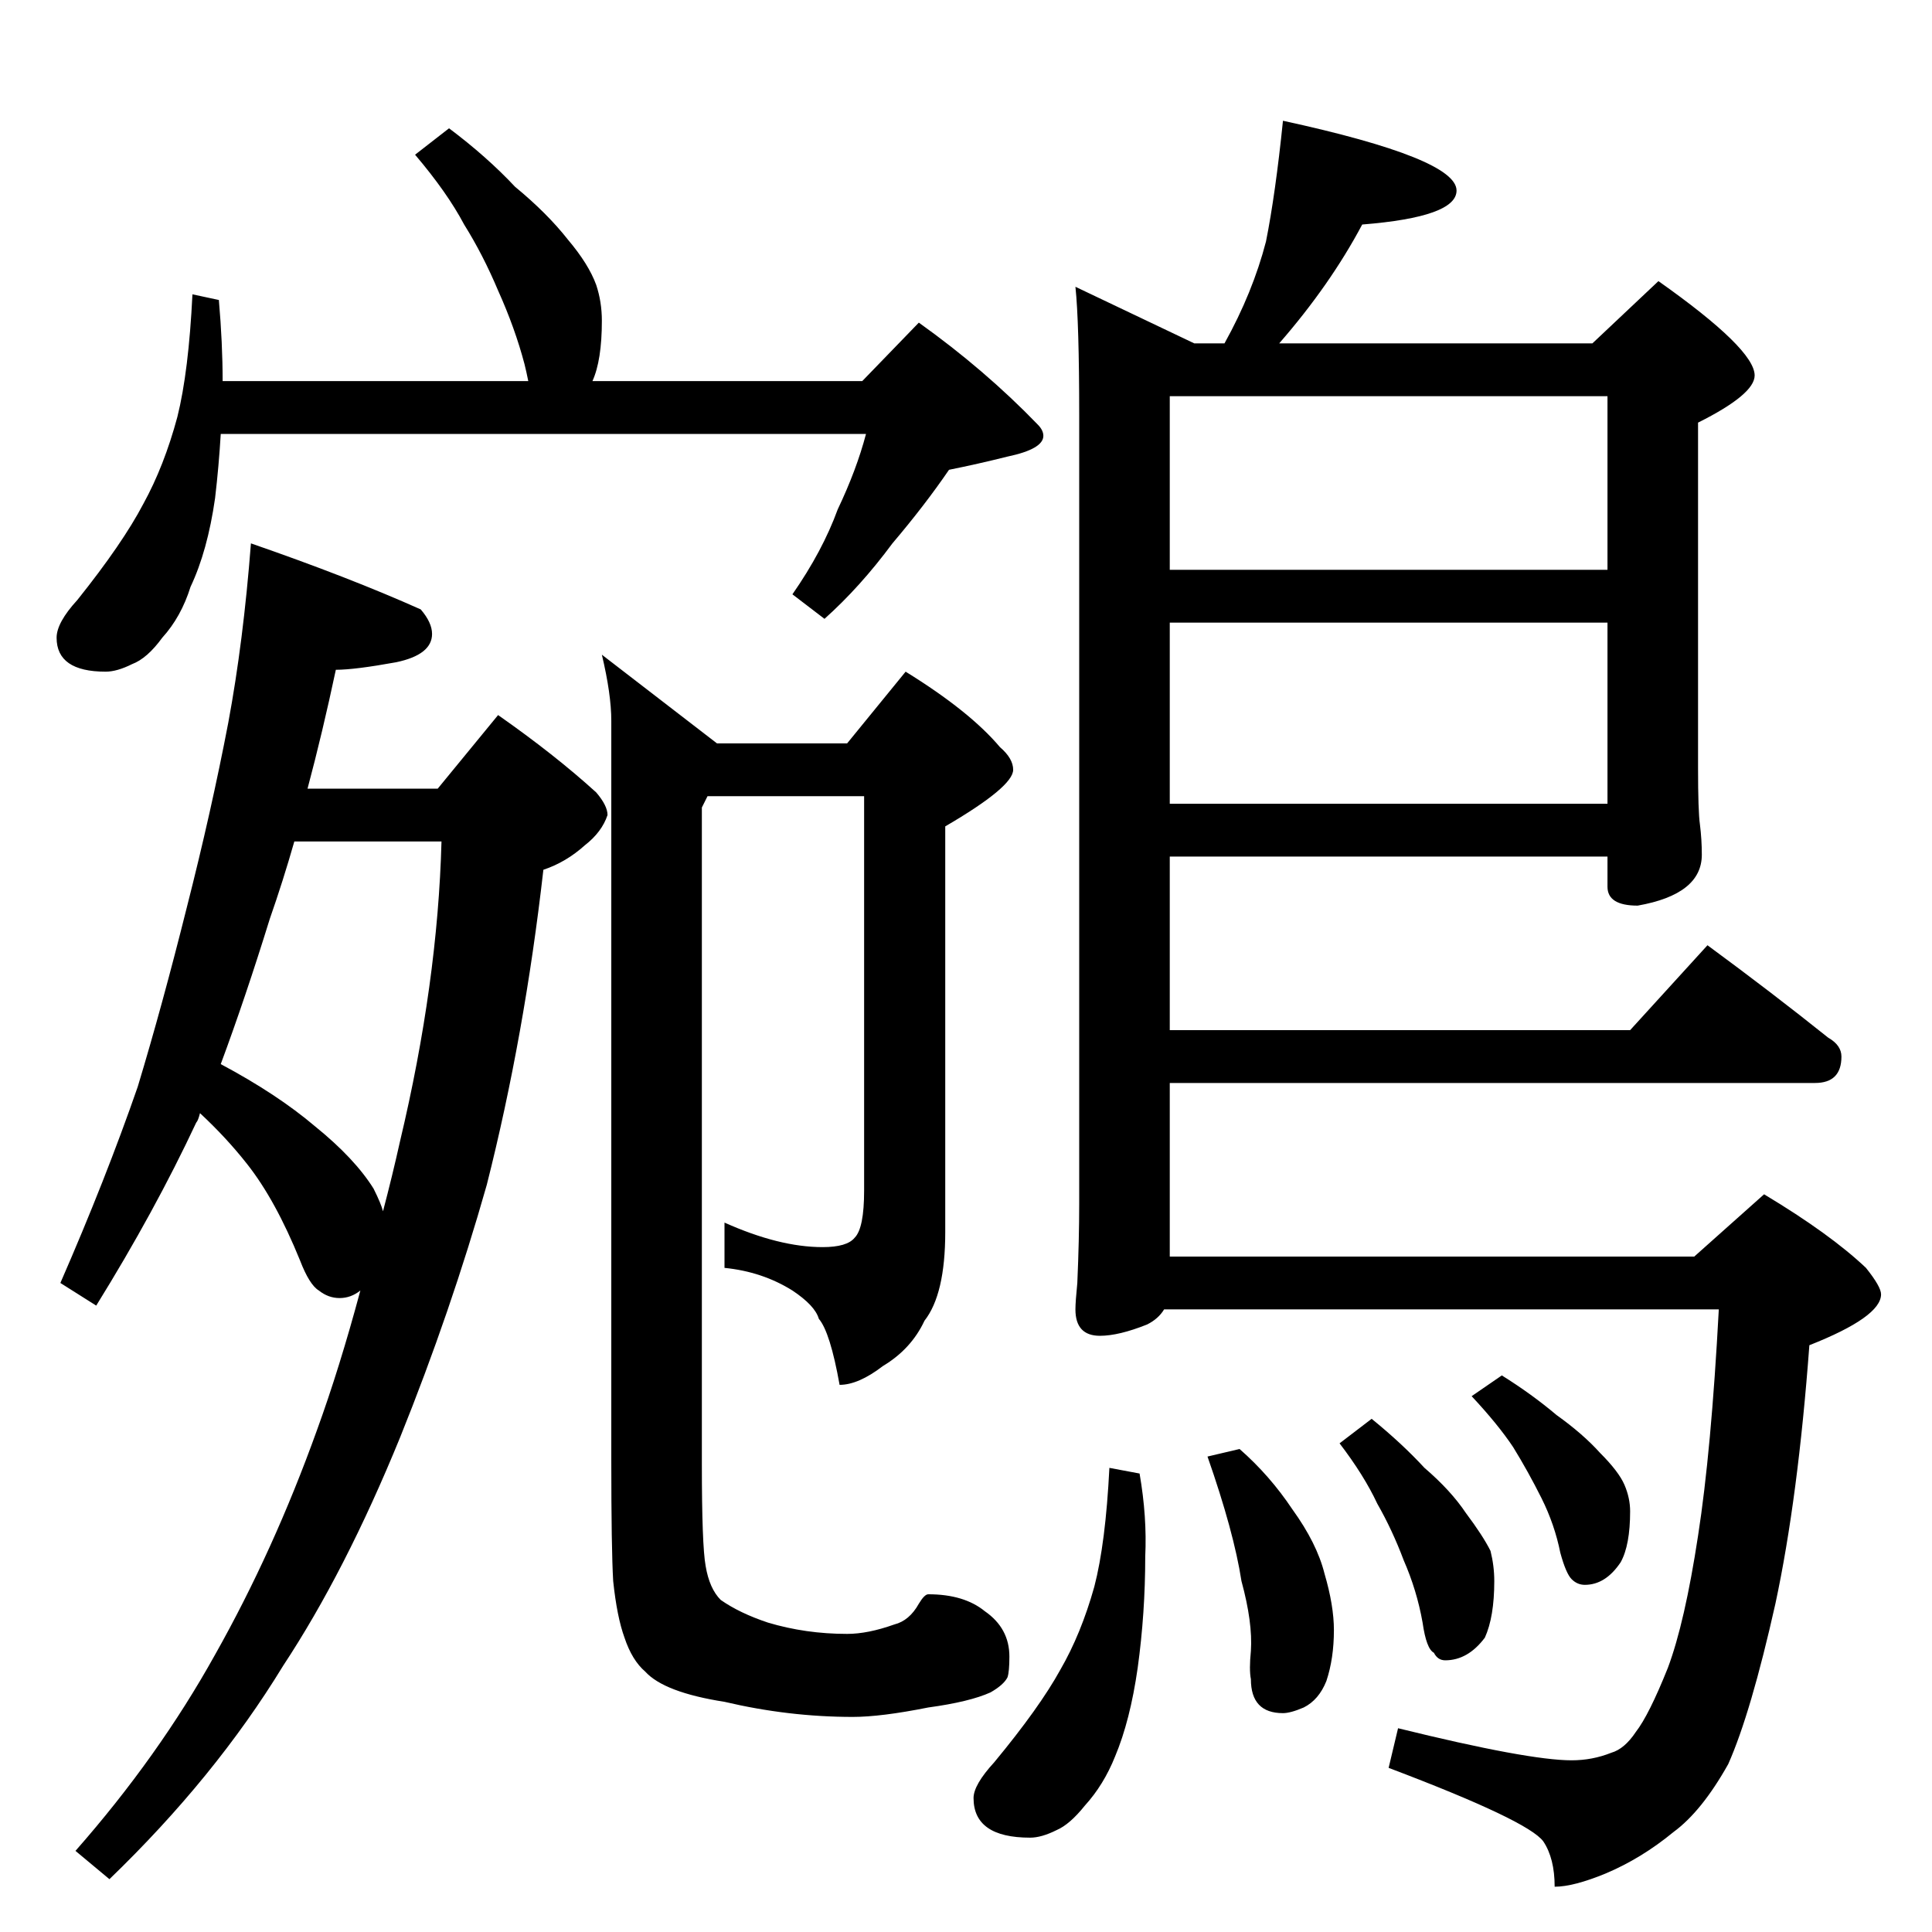 <?xml version="1.0" standalone="no"?>
<!DOCTYPE svg PUBLIC "-//W3C//DTD SVG 1.1//EN" "http://www.w3.org/Graphics/SVG/1.1/DTD/svg11.dtd" >
<svg xmlns="http://www.w3.org/2000/svg" xmlns:xlink="http://www.w3.org/1999/xlink" version="1.1" viewBox="0 -204 1024 1024">
  <g transform="matrix(1 0 0 -1 0 820)">
   <path fill="currentColor"
d="M238 956q20 -15 35 -31q17 -14 28 -28q11 -13 15 -24q3 -9 3 -19q0 -21 -5 -32h143l30 31q35 -25 63 -54q3 -3 3 -6q0 -7 -19 -11q-16 -4 -31 -7q-13 -19 -30 -39q-17 -23 -36 -40l-17 13q16 23 24 45q10 21 15 40h-342q-1 -17 -3 -34q-4 -28 -13 -47q-5 -16 -15 -27
q-8 -11 -16 -14q-8 -4 -14 -4q-26 0 -26 18q0 8 11 20q24 30 35 51q11 20 18 46q6 24 8 65l14 -3q2 -23 2 -43h162q-1 5 -2 9q-5 19 -14 39q-8 19 -18 35q-9 17 -26 37zM133 736q52 -18 90 -35q6 -7 6 -13q0 -11 -19 -15q-22 -4 -32 -4q-7 -33 -15 -63h69l32 39
q30 -21 52 -41q6 -7 6 -12q-3 -9 -12 -16q-10 -9 -22 -13q-10 -88 -30 -167q-19 -67 -46 -134q-29 -71 -62 -121q-36 -59 -92 -113l-18 15q44 50 74 104q31 55 54 119q12 33 23 74q-5 -4 -11 -4t-11 4q-5 3 -10 16q-13 32 -28 51q-11 14 -25 27q-1 -4 -2 -5q-22 -47 -53 -97
l-19 12q24 55 41 104q13 43 26 95q13 51 22 98q8 43 12 95zM117 460q30 -16 50 -33q21 -17 31 -33q4 -8 5 -12q5 19 9 37q20 84 22 159h-78q-6 -21 -13 -41q-13 -42 -26 -77zM449 630l31 38q34 -21 50 -40q7 -6 7 -12q0 -9 -36 -30v-215q0 -33 -11 -47q-7 -15 -22 -24
q-13 -10 -23 -10q-5 28 -11 35q-2 7 -14 15q-16 10 -36 12v24q29 -13 52 -13q13 0 17 5q5 5 5 25v209h-83l-3 -6v-348q0 -43 2 -54q2 -12 8 -18q10 -7 25 -12q20 -6 42 -6q11 0 25 5q8 2 13 11q3 5 5 5q19 0 30 -9q13 -9 13 -24q0 -8 -1 -11q-2 -4 -9 -8q-11 -5 -33 -8
q-25 -5 -40 -5q-34 0 -68 8q-32 5 -42 16q-7 6 -11 18q-4 11 -6 30q-1 17 -1 64v392q0 14 -5 35l61 -47h69zM680 960q92 -20 92 -37q0 -14 -50 -18q-17 -32 -44 -63h166l35 33q51 -36 51 -50q0 -10 -30 -25v-183q0 -23 1 -30q1 -8 1 -16q0 -21 -34 -27q-16 0 -16 10v16h-232
v-92h244l41 45q34 -25 64 -49q7 -4 7 -10q0 -14 -14 -14h-342v-92h278l37 33q35 -21 54 -39q8 -10 8 -14q0 -12 -38 -27q-6 -81 -18 -137q-13 -58 -25 -85q-14 -25 -29 -36q-17 -14 -36 -22q-17 -7 -27 -7q0 15 -6 24q-8 11 -82 39l5 21q69 -17 92 -17q11 0 21 4q7 2 13 11
q7 9 17 34q9 24 16 70q7 45 11 120h-294q-3 -5 -9 -8q-15 -6 -25 -6q-13 0 -13 14q0 4 1 14q1 23 1 42v418q0 49 -2 68l63 -30h16q15 27 22 54q5 25 9 64zM620 598h232v96h-232v-96zM620 722h232v92h-232v-92zM588 246l16 -3q4 -23 3 -44q0 -30 -4 -59q-4 -28 -12 -47
q-6 -15 -16 -26q-8 -10 -15 -13q-8 -4 -14 -4q-30 0 -30 21q0 7 11 19q24 29 35 49q11 19 18 44q6 23 8 63zM657 256q16 -14 28 -32q13 -18 17 -34q5 -17 5 -30q0 -15 -4 -27q-4 -10 -12 -14q-7 -3 -11 -3q-17 0 -17 18q-1 5 0 15q1 15 -5 37q-4 26 -18 66zM727 272
q16 -13 28 -26q14 -12 22 -24q9 -12 13 -20q2 -8 2 -16q0 -19 -5 -30q-9 -12 -21 -12q-4 0 -6 4q-4 2 -6 16q-3 17 -10 33q-6 16 -14 30q-7 15 -20 32zM796 295q16 -10 29 -21q14 -10 23 -20q10 -10 13 -17t3 -14q0 -18 -5 -27q-8 -12 -19 -12q-4 0 -7 3t-6 14q-3 15 -10 29
t-15 27q-8 12 -22 27z" />
  </g>

</svg>
